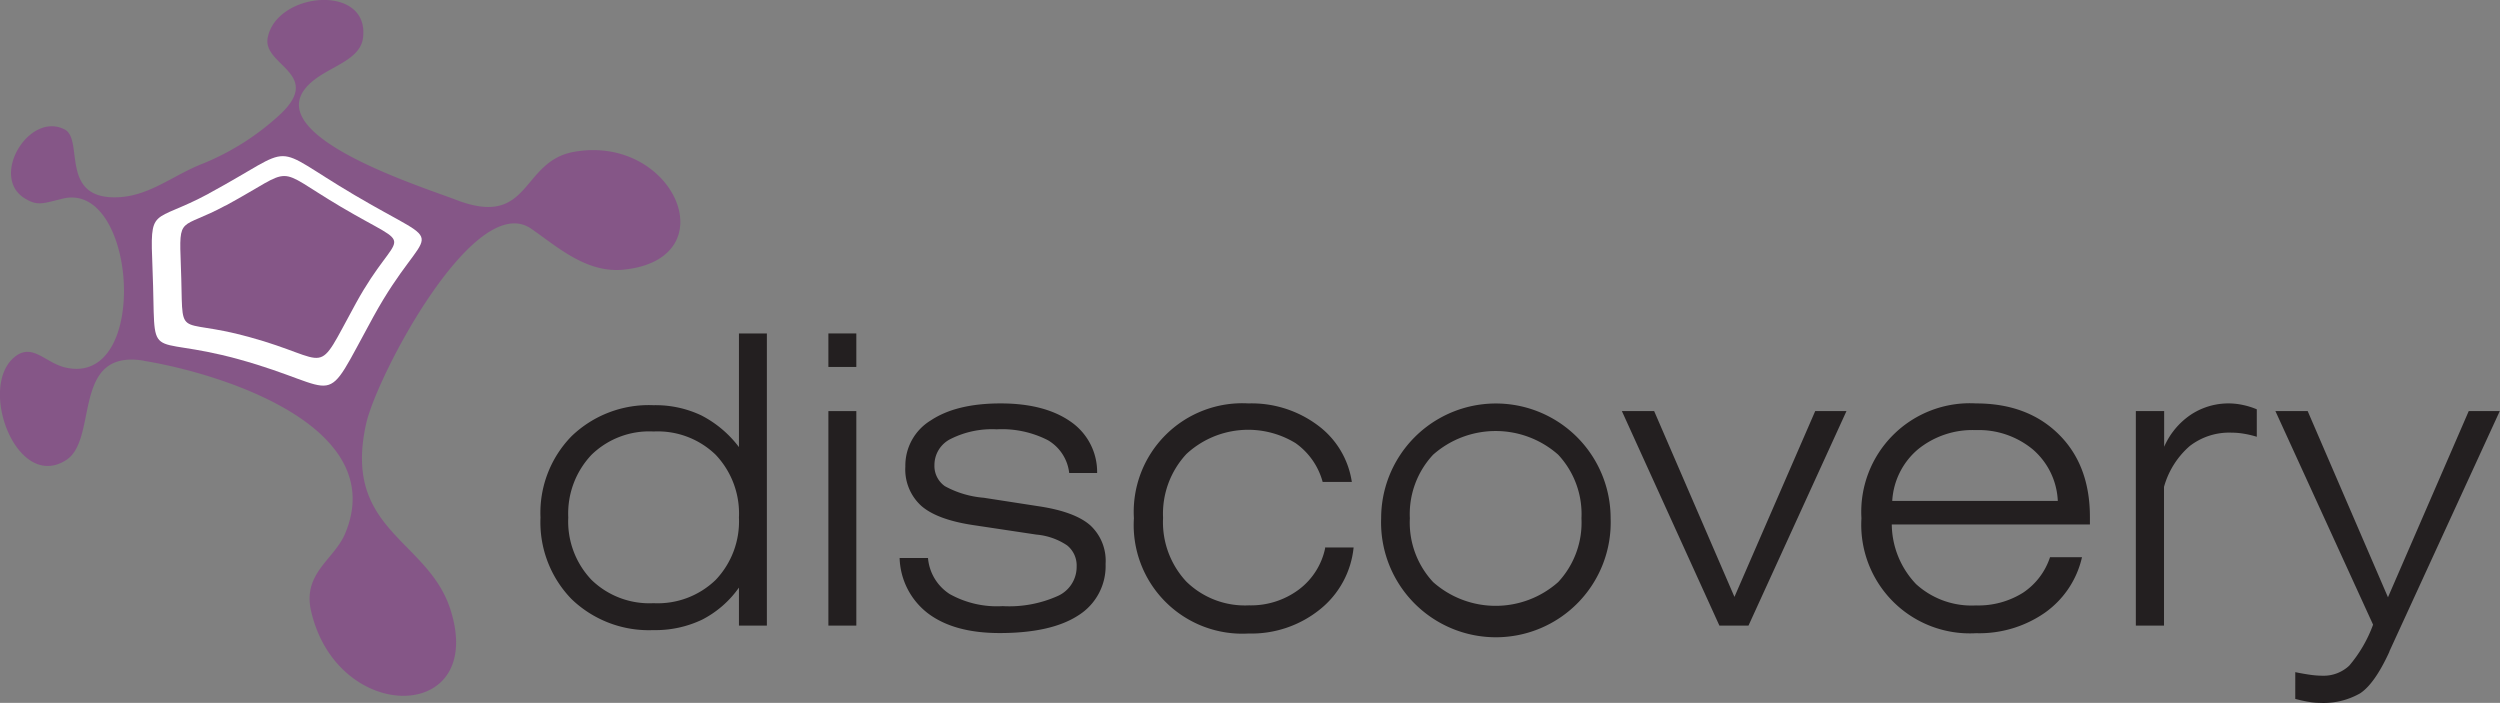<svg id="Layer_1" data-name="Layer 1" xmlns="http://www.w3.org/2000/svg" viewBox="0 0 322.25 90.6"><rect x="0" y="0" width="322.25" height="90.6" fill="#808080" stroke="none"/><defs><style>.cls-1{fill:#855687;}.cls-1,.cls-2{fill-rule:evenodd;}.cls-2{fill:#fff;}.cls-3{fill:#231f20;}</style></defs><title>discovery_brand_mark</title><path class="cls-1" d="M31.24,59.2c10.28,1.68,31.76,8.53,26,22.27-1.41,3.37-5.52,5.1-4.39,10,3.4,14.74,22.71,14.47,17.94-.27-2.93-9-13.93-10.14-10.84-23.9,1.4-6.23,14-30.13,21.27-25.12,3.36,2.31,7.13,5.8,12,5.27C106.61,46,99.6,30,86.75,32.27c-6.95,1.23-5.54,9.91-15.21,6.19-4.79-1.84-27.25-8.87-18.08-15.62,2.29-1.69,5.74-2.58,6.08-5.24,0.91-7.06-11.18-6-12.29,0-0.66,3.62,7.56,4.65,1.21,10.21a32.84,32.84,0,0,1-9.84,6.09c-3.6,1.45-6.58,4-10.53,4.22-7.78.42-4.47-7.42-7-8.73-4.57-2.36-9.62,6-5.24,8.82,1.72,1.1,2.41.72,5,.09,9.55-2.3,11.31,24.34.32,21.77-2.51-.59-4.09-3-6.25-1.57C9.65,62.08,14.8,76.17,21.28,72c4.21-2.7.6-14.34,10-12.81h0Z" transform="translate(-12.75 -12.7)"/><path class="cls-2" d="M39.67,37.65c-7.43,4-7.59,1.4-7.26,9.69C32.93,60.2,31.05,55.59,43.48,59c13.86,3.82,10.54,7,17.38-5.44,7.08-12.92,10.37-8.17-2.4-15.71-11.4-6.73-7-6.59-18.79-.21h0Z" transform="translate(-12.75 -12.7)"/><path class="cls-1" d="M41.81,39.2c-5.89,3.19-6,1.11-5.75,7.68,0.41,10.19-1.08,6.53,8.77,9.25,11,3,8.35,5.58,13.78-4.31,5.61-10.24,8.22-6.48-1.9-12.45-9-5.33-5.54-5.23-14.89-.16h0Z" transform="translate(-12.75 -12.7)"/><path class="cls-3" d="M108,79.41a11,11,0,0,0-3-8.09,10.73,10.73,0,0,0-8-3,10.65,10.65,0,0,0-8,3,11,11,0,0,0-3,8.08,10.91,10.91,0,0,0,3,8.05,10.7,10.7,0,0,0,8,3,10.74,10.74,0,0,0,8-3,10.94,10.94,0,0,0,3-8.05h0Zm3.6-23.73V93.34H108v-4.9a13.1,13.1,0,0,1-4.74,4.13,13.94,13.94,0,0,1-6.29,1.35,14.35,14.35,0,0,1-10.55-4,14.19,14.19,0,0,1-4-10.51,14.12,14.12,0,0,1,4-10.48,14.34,14.34,0,0,1,10.55-4,13.75,13.75,0,0,1,6.17,1.31A14.21,14.21,0,0,1,108,70.33V55.68h3.6Z" transform="translate(-12.75 -12.7)"/><path class="cls-3" d="M119.53,60V55.68h3.6V60h-3.6Zm0,33.38V65.69h3.6V93.34h-3.6Z" transform="translate(-12.75 -12.7)"/><path class="cls-3" d="M128.72,84.63h3.65a6.13,6.13,0,0,0,2.79,4.64A12.49,12.49,0,0,0,142,90.83a15.28,15.28,0,0,0,7.1-1.31,4.11,4.11,0,0,0,2.43-3.8A3.32,3.32,0,0,0,150.3,83a8.4,8.4,0,0,0-3.95-1.39L138.3,80.4q-4.71-.69-6.78-2.48a6.34,6.34,0,0,1-2.07-5.09,6.81,6.81,0,0,1,3.28-5.94q3.29-2.19,9-2.19t9.07,2.38a7.87,7.87,0,0,1,3.37,6.59h-3.6a5.62,5.62,0,0,0-2.75-4.23,13,13,0,0,0-6.6-1.4,11.86,11.86,0,0,0-5.91,1.23,3.74,3.74,0,0,0-2.11,3.36,3.18,3.18,0,0,0,1.35,2.74,12.53,12.53,0,0,0,5,1.49l7.11,1.1q4.59,0.69,6.6,2.43a6.22,6.22,0,0,1,2,5A7.48,7.48,0,0,1,151.78,92q-3.5,2.3-10.18,2.3-5.85,0-9.21-2.52a9.32,9.32,0,0,1-3.68-7.18h0Z" transform="translate(-12.75 -12.7)"/><path class="cls-3" d="M183.53,83.27h3.7a11.71,11.71,0,0,1-4.36,8,14.08,14.08,0,0,1-9.19,3.09A14,14,0,0,1,158.91,79.5a14,14,0,0,1,14.77-14.8,14.26,14.26,0,0,1,8.9,2.8A11.09,11.09,0,0,1,187,74.82h-3.76a9,9,0,0,0-3.49-5,11.71,11.71,0,0,0-14.08,1.41,11.31,11.31,0,0,0-3,8.22,11.22,11.22,0,0,0,3,8.22,10.79,10.79,0,0,0,8.07,3.06,10.33,10.33,0,0,0,6.45-2.05,8.94,8.94,0,0,0,3.4-5.46h0Z" transform="translate(-12.75 -12.7)"/><path class="cls-3" d="M194.48,79.5a11.25,11.25,0,0,0,3,8.23,12.14,12.14,0,0,0,16.12,0,11.24,11.24,0,0,0,3-8.22,11.21,11.21,0,0,0-3-8.2,12.17,12.17,0,0,0-16.12,0,11.21,11.21,0,0,0-3,8.2h0Zm-3.7,0a14.79,14.79,0,1,1,29.58,0,14.8,14.8,0,1,1-29.58,0h0Z" transform="translate(-12.75 -12.7)"/><polygon class="cls-3" points="221.63 80.64 209.06 52.99 213.22 52.99 223.57 76.94 233.98 52.99 238.01 52.99 225.38 80.64 221.63 80.64 221.63 80.64"/><path class="cls-3" d="M256.71,77.27H278a9.29,9.29,0,0,0-3.21-6.63,10.94,10.94,0,0,0-7.37-2.5,11.14,11.14,0,0,0-7.47,2.5,9.4,9.4,0,0,0-3.29,6.63h0Zm24.41,7.25a12,12,0,0,1-4.77,7.15,14.82,14.82,0,0,1-8.88,2.65A14,14,0,0,1,252.69,79.5a14,14,0,0,1,14.77-14.8q6.65,0,10.68,4t4,10.74V80.3H256.6A11.3,11.3,0,0,0,259.74,88a10.63,10.63,0,0,0,7.72,2.74,10.83,10.83,0,0,0,6.06-1.64A8.78,8.78,0,0,0,277,84.52h4.07Z" transform="translate(-12.75 -12.7)"/><path class="cls-3" d="M291.71,93.34h-3.65V65.69h3.65v4.6a9.63,9.63,0,0,1,3.4-4.11,8.79,8.79,0,0,1,6.7-1.29,9.92,9.92,0,0,1,1.84.57V69a12.52,12.52,0,0,0-1.7-.4,9.44,9.44,0,0,0-1.53-.13A8.32,8.32,0,0,0,295,70.2a10.82,10.82,0,0,0-3.31,5.26V93.34h0Z" transform="translate(-12.75 -12.7)"/><path class="cls-3" d="M320.76,96.67c-1.27,2.78-2.54,4.58-3.79,5.4a9.54,9.54,0,0,1-5.23,1.23,8.18,8.18,0,0,1-1.39-.13c-0.5-.08-1.08-0.21-1.74-0.38V99.34c0.77,0.16,1.43.27,2,.35a11.5,11.5,0,0,0,1.51.11,4.83,4.83,0,0,0,3.45-1.3,17.32,17.32,0,0,0,3.07-5.28L306.05,65.69h4.16l10.35,24,10.41-24h4l-14.24,31h0Z" transform="translate(-12.75 -12.7)"/></svg>